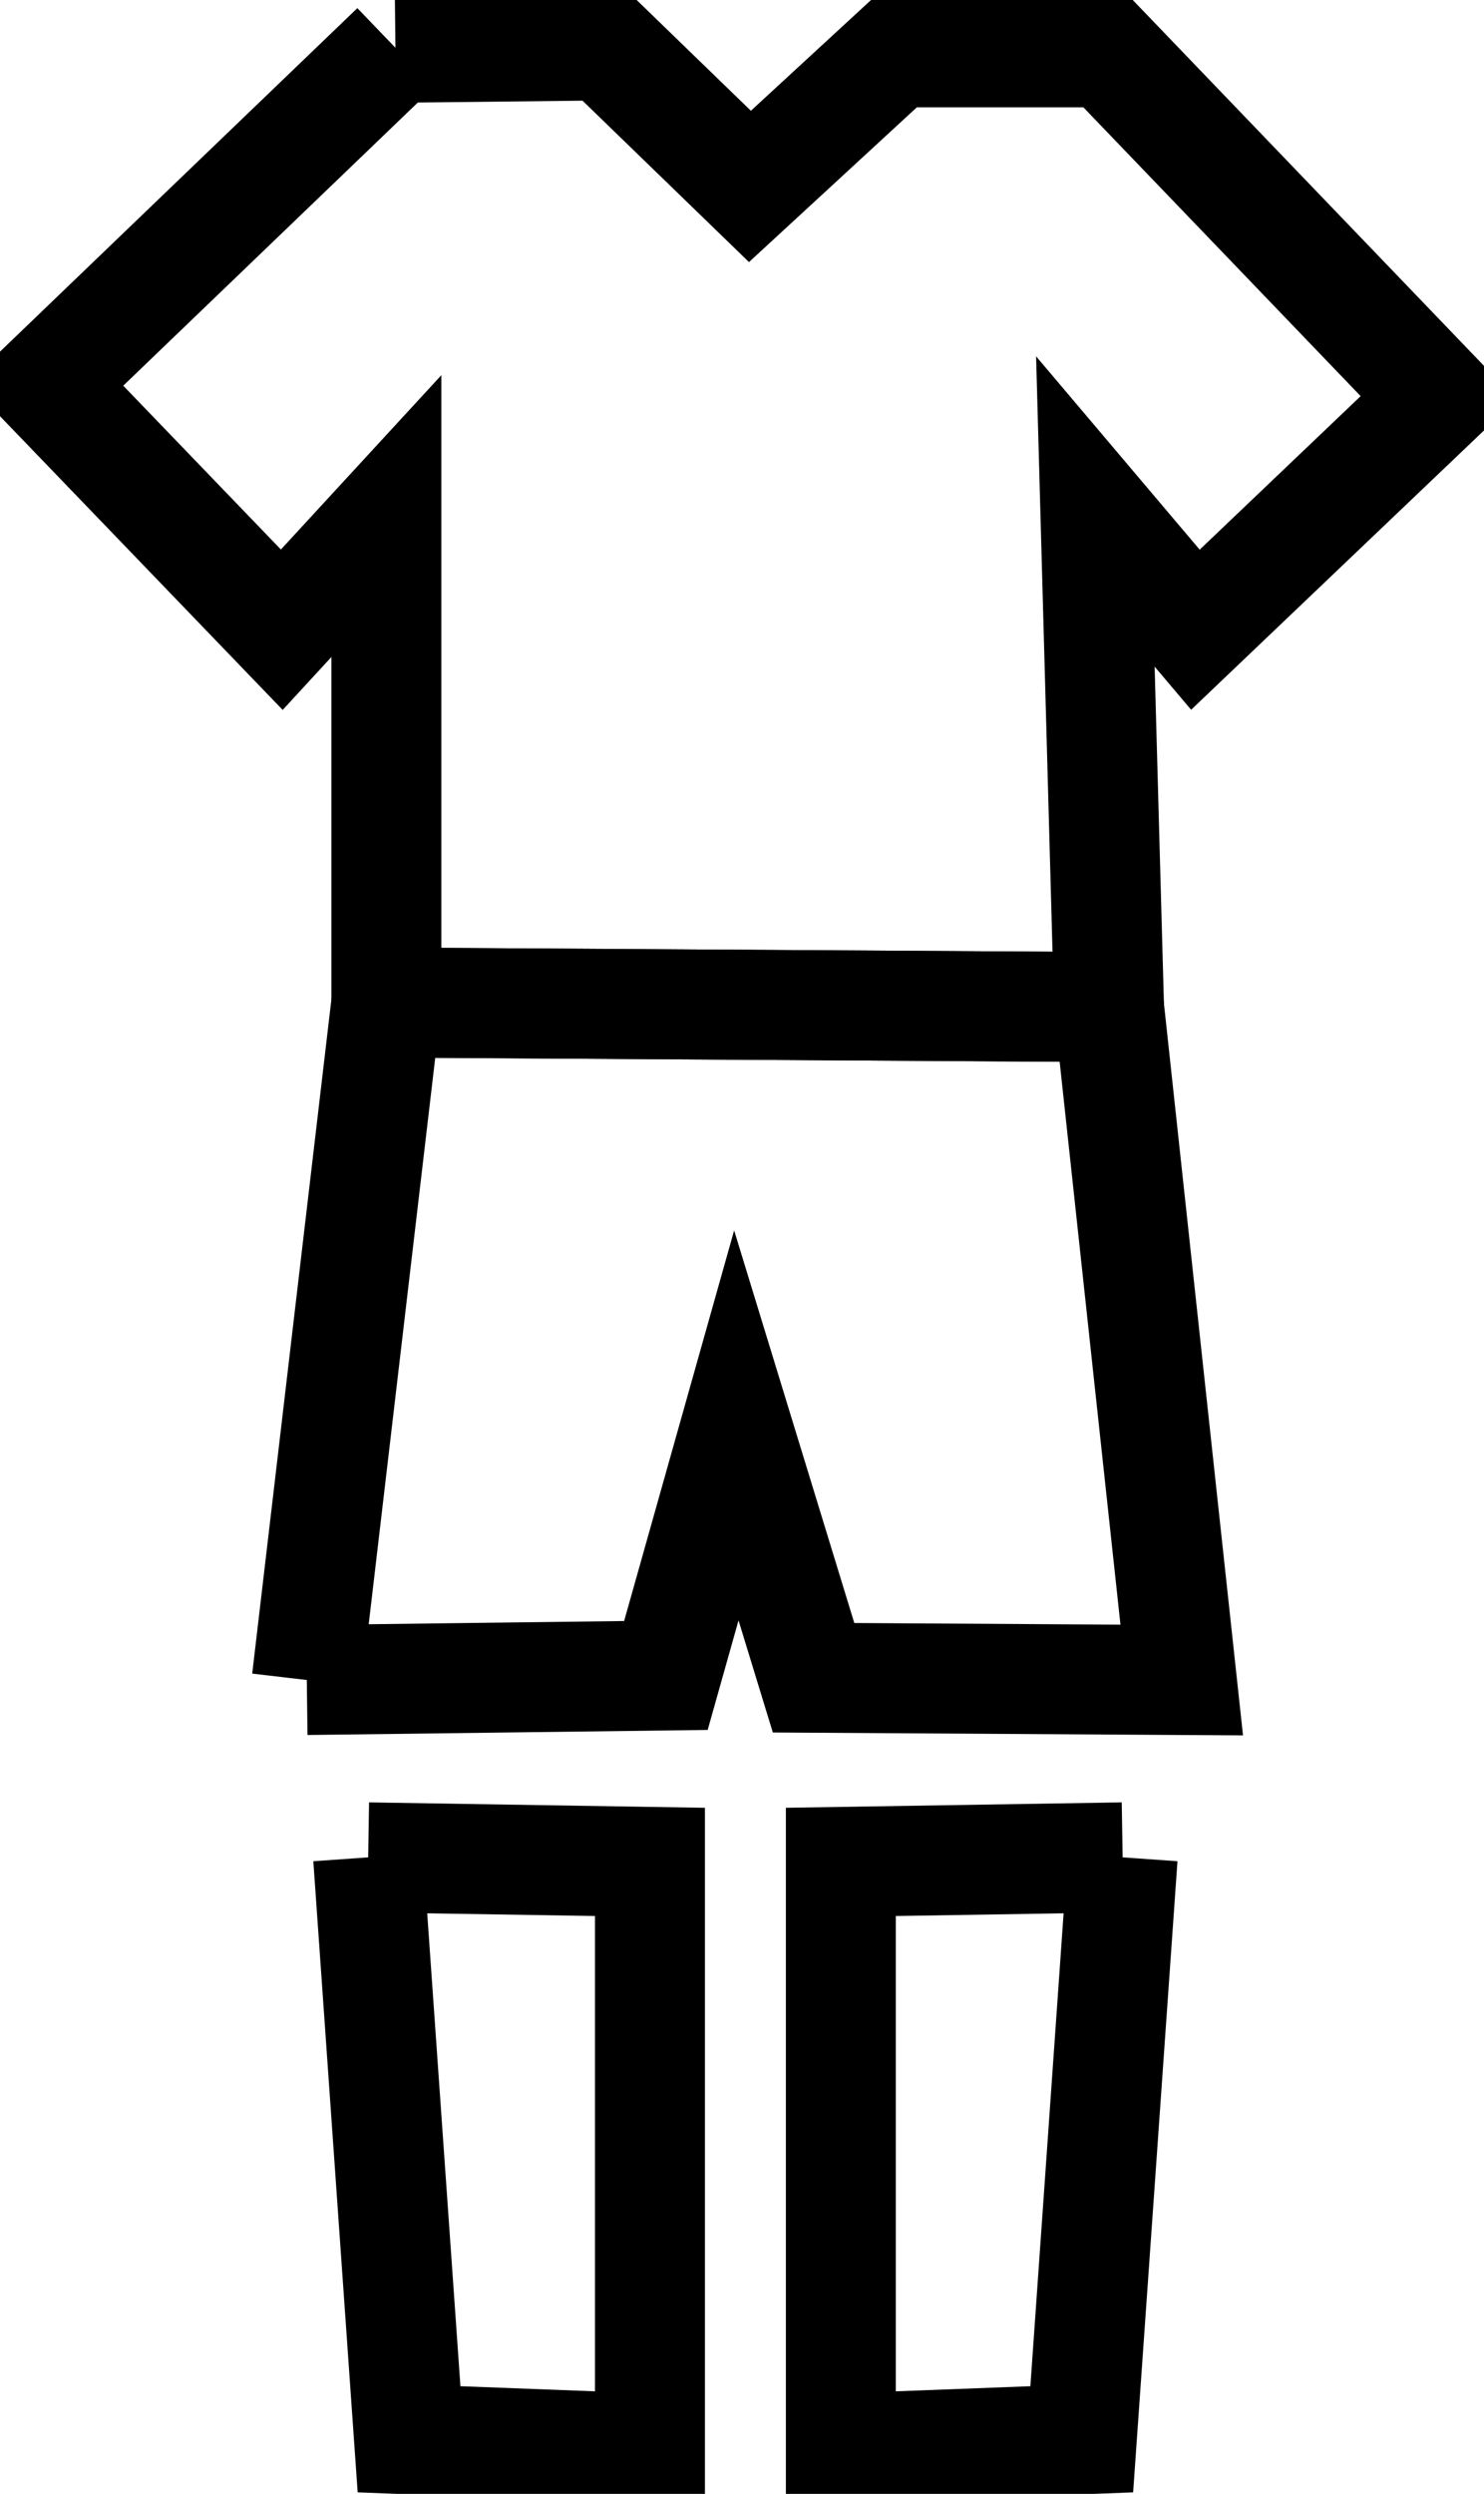 <?xml version="1.0" encoding="UTF-8" standalone="no"?>
<svg xmlns:svg="http://www.w3.org/2000/svg" 
   xmlns="http://www.w3.org/2000/svg" version="1.1" viewBox="0 0 21.597 36.281" height="137.127" width="81.627">
   <g id="layer1" transform="translate(2.183,-262.108)">
      <path id="shorts-f1" style="fill:none" d="M2.282 286.549C2.282 286.549 3.44 276.693 3.44 276.693C3.44 276.693 13.957 276.759 13.957 276.759C13.957 276.759 15.015 286.549 15.015 286.549C15.015 286.549 9.657 286.516 9.657 286.516C9.657 286.516 8.533 282.845 8.533 282.845C8.533 282.845 7.508 286.483 7.508 286.483C7.508 286.483 2.282 286.549 2.282 286.549" />
      <path id="shorts-s" style="fill:none;stroke:#000;stroke-width:1.6" d="M2.282 286.549C2.282 286.549 3.44 276.693 3.44 276.693C3.44 276.693 13.957 276.759 13.957 276.759C13.957 276.759 15.015 286.549 15.015 286.549C15.015 286.549 9.657 286.516 9.657 286.516C9.657 286.516 8.533 282.845 8.533 282.845C8.533 282.845 7.508 286.483 7.508 286.483C7.508 286.483 2.282 286.549 2.282 286.549" />
      <path id="socks-f1" style="fill:none" d="M3.175 289.129C3.175 289.129 3.77 297.595 3.77 297.595C3.77 297.595 7.276 297.728 7.276 297.728C7.276 297.728 7.276 289.195 7.276 289.195C7.276 289.195 3.175 289.129 3.175 289.129M14.155 289.129C14.155 289.129 10.054 289.195 10.054 289.195C10.054 289.195 10.054 297.728 10.054 297.728C10.054 297.728 13.56 297.595 13.56 297.595C13.56 297.595 14.155 289.129 14.155 289.129" />
      <path id="socks-s" style="fill:none;stroke:#000;stroke-width:1.6" d="M3.175 289.129C3.175 289.129 3.77 297.595 3.77 297.595C3.77 297.595 7.276 297.728 7.276 297.728C7.276 297.728 7.276 289.195 7.276 289.195C7.276 289.195 3.175 289.129 3.175 289.129M14.155 289.129C14.155 289.129 10.054 289.195 10.054 289.195C10.054 289.195 10.054 297.728 10.054 297.728C10.054 297.728 13.56 297.595 13.56 297.595C13.56 297.595 14.155 289.129 14.155 289.129" />
      <path id="shirt-fl1" style="fill:none" d="M3.572 262.803C3.572 262.803 -1.521 267.697 -1.521 267.697C-1.521 267.697 1.918 271.269 1.918 271.269C1.918 271.269 3.44 269.616 3.44 269.616C3.44 269.616 3.572 262.803 3.572 262.803" />
      <path id="shirt-fr1" style="fill:none" d="M13.758 269.549C13.758 269.549 15.214 271.269 15.214 271.269C15.214 271.269 18.752 267.896 18.752 267.896C18.752 267.896 13.924 262.869 13.924 262.869C13.924 262.869 13.758 269.549 13.758 269.549" />
      <path id="shirt-ftop" style="fill:none" d="M3.572 262.803C3.572 262.803 3.44 267.697 3.44 267.697C3.44 267.697 13.824 267.697 13.824 267.697C13.824 267.697 13.924 262.869 13.924 262.869C13.924 262.869 10.848 262.869 10.848 262.869C10.848 262.869 8.731 264.82 8.731 264.82C8.731 264.82 6.615 262.769 6.615 262.769C6.615 262.769 3.572 262.803 3.572 262.803" />
      <path id="shirt-fleft" style="fill:none" d="M3.572 262.803C3.572 262.803 3.44 269.616 3.44 269.616C3.44 269.616 3.44 276.693 3.44 276.693C3.44 276.693 8.698 276.726 8.698 276.726C8.698 276.726 8.731 264.82 8.731 264.82C8.731 264.82 6.615 262.77 6.615 262.77C6.615 262.77 3.572 262.803 3.572 262.803" />
      <path id="shirt-fc1" style="fill:none" d="M3.572 262.803C3.572 262.803 3.44 269.616 3.44 269.616C3.44 269.616 3.44 276.693 3.44 276.693C3.44 276.693 13.957 276.759 13.957 276.759C13.957 276.759 13.758 269.549 13.758 269.549C13.758 269.549 13.924 262.869 13.924 262.869C13.924 262.869 10.848 262.869 10.848 262.869C10.848 262.869 8.731 264.82 8.731 264.82C8.731 264.82 6.615 262.769 6.615 262.769C6.615 262.769 3.572 262.803 3.572 262.803" />
      <path id="shirt-fl2" style="fill:none" d="M-0.992 267.168C-0.992 267.168 -1.521 267.697 -1.521 267.697C-1.521 267.697 1.918 271.269 1.918 271.269C1.918 271.269 2.381 270.773 2.381 270.773C2.381 270.773 -0.992 267.168 -0.992 267.168" />
      <path id="shirt-fr2" style="fill:none" d="M18.223 267.367C18.223 267.367 18.752 267.896 18.752 267.896C18.752 267.896 15.214 271.269 15.214 271.269C15.214 271.269 14.817 270.74 14.817 270.74C14.817 270.74 18.223 267.367 18.223 267.367" />
      <path id="shirt-fstripe1" style="fill:none" d="M6.978 263.122C6.978 263.122 6.978 276.716 6.978 276.716C6.978 276.716 10.55 276.738 10.55 276.738C10.55 276.738 10.55 263.143 10.55 263.143C10.55 263.143 8.731 264.82 8.731 264.82C8.731 264.82 6.978 263.122 6.978 263.122" />
      <path id="shirt-fstripe2" style="fill:none" d="M6.614 262.769C6.614 262.769 5.523 262.781 5.523 262.781C5.523 262.781 5.523 276.706 5.523 276.706C5.523 276.706 7.739 276.72 7.739 276.72C7.739 276.72 7.739 263.859 7.739 263.859C7.739 263.859 6.614 262.769 6.614 262.769M10.848 262.868C10.848 262.868 9.789 263.844 9.789 263.844C9.789 263.844 9.789 276.733 9.789 276.733C9.789 276.733 12.005 276.747 12.005 276.747C12.005 276.747 12.005 262.868 12.005 262.868C12.005 262.868 10.848 262.868 10.848 262.868" />
      <path id="shirt-fcollar" style="fill:none" d="M6.615 262.77C6.615 262.77 5.83 262.778 5.83 262.778C5.83 262.778 8.764 265.713 8.764 265.713C8.764 265.713 11.664 262.869 11.664 262.869C11.664 262.869 10.848 262.869 10.848 262.869C10.848 262.869 8.731 264.82 8.731 264.82C8.731 264.82 6.615 262.77 6.615 262.77" />
      <path id="shirt-s" style="fill:none;stroke:#000;stroke-width:1.6" d="M3.572 262.803C3.572 262.803 -1.521 267.697 -1.521 267.697C-1.521 267.697 1.918 271.269 1.918 271.269C1.918 271.269 3.44 269.616 3.44 269.616C3.44 269.616 3.44 276.693 3.44 276.693C3.44 276.693 13.957 276.759 13.957 276.759C13.957 276.759 13.758 269.549 13.758 269.549C13.758 269.549 15.214 271.269 15.214 271.269C15.214 271.269 18.752 267.896 18.752 267.896C18.752 267.896 13.924 262.869 13.924 262.869C13.924 262.869 10.848 262.869 10.848 262.869C10.848 262.869 8.731 264.82 8.731 264.82C8.731 264.82 6.615 262.769 6.615 262.769C6.615 262.769 3.572 262.803 3.572 262.803" />
   </g>
</svg>
